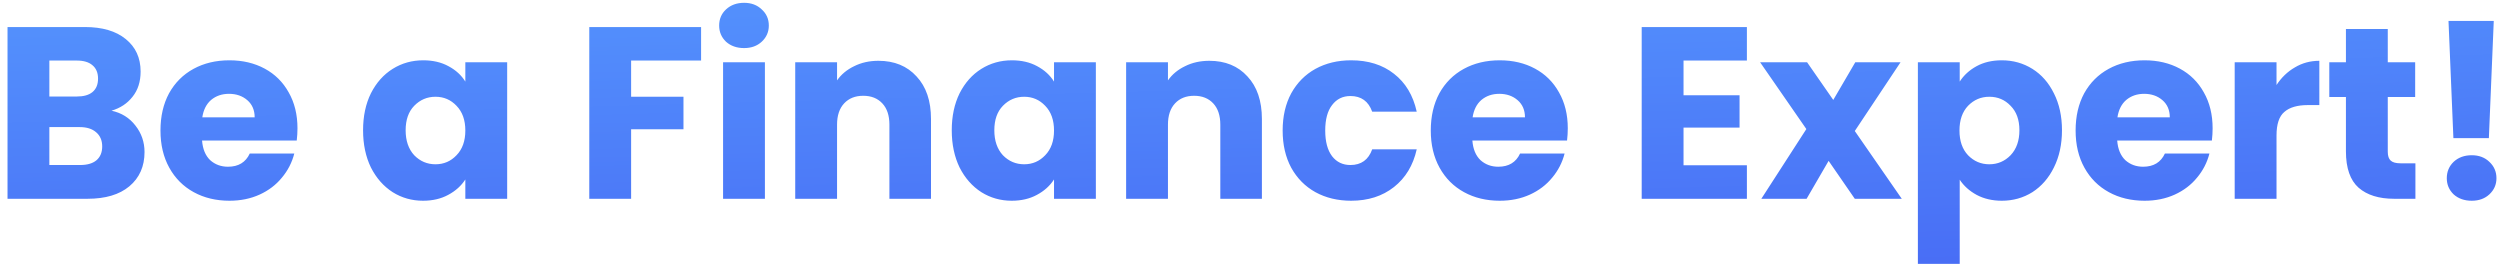 <svg width="327" height="35" viewBox="0 0 327 35" fill="none" xmlns="http://www.w3.org/2000/svg">
<path d="M14.584 14.48C15.885 14.757 16.931 15.408 17.72 16.432C18.509 17.435 18.904 18.587 18.904 19.888C18.904 21.765 18.243 23.259 16.92 24.368C15.619 25.456 13.795 26 11.448 26H0.984V3.536H11.096C13.379 3.536 15.16 4.059 16.44 5.104C17.741 6.149 18.392 7.568 18.392 9.36C18.392 10.683 18.04 11.781 17.336 12.656C16.653 13.531 15.736 14.139 14.584 14.48ZM6.456 12.624H10.04C10.936 12.624 11.619 12.432 12.088 12.048C12.579 11.643 12.824 11.056 12.824 10.288C12.824 9.52 12.579 8.933 12.088 8.528C11.619 8.123 10.936 7.92 10.04 7.92H6.456V12.624ZM10.488 21.584C11.405 21.584 12.109 21.381 12.6 20.976C13.112 20.549 13.368 19.941 13.368 19.152C13.368 18.363 13.101 17.744 12.568 17.296C12.056 16.848 11.341 16.624 10.424 16.624H6.456V21.584H10.488ZM38.91 16.784C38.91 17.296 38.878 17.829 38.814 18.384H26.43C26.515 19.493 26.867 20.347 27.486 20.944C28.126 21.52 28.904 21.808 29.822 21.808C31.187 21.808 32.136 21.232 32.67 20.08H38.494C38.195 21.253 37.651 22.309 36.862 23.248C36.094 24.187 35.123 24.923 33.95 25.456C32.776 25.989 31.464 26.256 30.014 26.256C28.264 26.256 26.707 25.883 25.342 25.136C23.976 24.389 22.91 23.323 22.142 21.936C21.374 20.549 20.99 18.928 20.99 17.072C20.99 15.216 21.363 13.595 22.11 12.208C22.878 10.821 23.944 9.755 25.31 9.008C26.675 8.261 28.243 7.888 30.014 7.888C31.742 7.888 33.278 8.251 34.622 8.976C35.966 9.701 37.011 10.736 37.758 12.08C38.526 13.424 38.91 14.992 38.91 16.784ZM33.31 15.344C33.31 14.405 32.99 13.659 32.35 13.104C31.71 12.549 30.91 12.272 29.95 12.272C29.032 12.272 28.254 12.539 27.614 13.072C26.995 13.605 26.611 14.363 26.462 15.344H33.31ZM47.49 17.04C47.49 15.205 47.831 13.595 48.514 12.208C49.218 10.821 50.167 9.755 51.362 9.008C52.556 8.261 53.89 7.888 55.362 7.888C56.62 7.888 57.719 8.144 58.658 8.656C59.618 9.168 60.354 9.84 60.866 10.672V8.144H66.338V26H60.866V23.472C60.332 24.304 59.586 24.976 58.626 25.488C57.687 26 56.588 26.256 55.33 26.256C53.879 26.256 52.556 25.883 51.362 25.136C50.167 24.368 49.218 23.291 48.514 21.904C47.831 20.496 47.49 18.875 47.49 17.04ZM60.866 17.072C60.866 15.707 60.482 14.629 59.714 13.84C58.967 13.051 58.05 12.656 56.962 12.656C55.874 12.656 54.946 13.051 54.178 13.84C53.431 14.608 53.058 15.675 53.058 17.04C53.058 18.405 53.431 19.493 54.178 20.304C54.946 21.093 55.874 21.488 56.962 21.488C58.05 21.488 58.967 21.093 59.714 20.304C60.482 19.515 60.866 18.437 60.866 17.072ZM91.702 3.536V7.92H82.55V12.656H89.398V16.912H82.55V26H77.078V3.536H91.702ZM97.33 6.288C96.37 6.288 95.58 6.011 94.962 5.456C94.364 4.88 94.066 4.176 94.066 3.344C94.066 2.491 94.364 1.787 94.962 1.232C95.58 0.656 96.37 0.368 97.33 0.368C98.268 0.368 99.036 0.656 99.634 1.232C100.252 1.787 100.562 2.491 100.562 3.344C100.562 4.176 100.252 4.88 99.634 5.456C99.036 6.011 98.268 6.288 97.33 6.288ZM100.05 8.144V26H94.578V8.144H100.05ZM114.895 7.952C116.986 7.952 118.65 8.635 119.887 10C121.146 11.344 121.775 13.2 121.775 15.568V26H116.335V16.304C116.335 15.109 116.026 14.181 115.407 13.52C114.789 12.859 113.957 12.528 112.911 12.528C111.866 12.528 111.034 12.859 110.415 13.52C109.797 14.181 109.487 15.109 109.487 16.304V26H104.015V8.144H109.487V10.512C110.042 9.723 110.789 9.104 111.727 8.656C112.666 8.187 113.722 7.952 114.895 7.952ZM124.49 17.04C124.49 15.205 124.831 13.595 125.514 12.208C126.218 10.821 127.167 9.755 128.362 9.008C129.556 8.261 130.89 7.888 132.362 7.888C133.62 7.888 134.719 8.144 135.658 8.656C136.618 9.168 137.354 9.84 137.866 10.672V8.144H143.338V26H137.866V23.472C137.332 24.304 136.586 24.976 135.626 25.488C134.687 26 133.588 26.256 132.33 26.256C130.879 26.256 129.556 25.883 128.362 25.136C127.167 24.368 126.218 23.291 125.514 21.904C124.831 20.496 124.49 18.875 124.49 17.04ZM137.866 17.072C137.866 15.707 137.482 14.629 136.714 13.84C135.967 13.051 135.05 12.656 133.962 12.656C132.874 12.656 131.946 13.051 131.178 13.84C130.431 14.608 130.058 15.675 130.058 17.04C130.058 18.405 130.431 19.493 131.178 20.304C131.946 21.093 132.874 21.488 133.962 21.488C135.05 21.488 135.967 21.093 136.714 20.304C137.482 19.515 137.866 18.437 137.866 17.072ZM158.177 7.952C160.267 7.952 161.931 8.635 163.169 10C164.427 11.344 165.057 13.2 165.057 15.568V26H159.617V16.304C159.617 15.109 159.307 14.181 158.689 13.52C158.07 12.859 157.238 12.528 156.193 12.528C155.147 12.528 154.315 12.859 153.697 13.52C153.078 14.181 152.769 15.109 152.769 16.304V26H147.297V8.144H152.769V10.512C153.323 9.723 154.07 9.104 155.009 8.656C155.947 8.187 157.003 7.952 158.177 7.952ZM167.771 17.072C167.771 15.216 168.144 13.595 168.891 12.208C169.659 10.821 170.715 9.755 172.059 9.008C173.424 8.261 174.982 7.888 176.731 7.888C178.971 7.888 180.838 8.475 182.331 9.648C183.846 10.821 184.838 12.475 185.307 14.608H179.483C178.992 13.243 178.043 12.56 176.635 12.56C175.632 12.56 174.832 12.955 174.235 13.744C173.638 14.512 173.339 15.621 173.339 17.072C173.339 18.523 173.638 19.643 174.235 20.432C174.832 21.2 175.632 21.584 176.635 21.584C178.043 21.584 178.992 20.901 179.483 19.536H185.307C184.838 21.627 183.846 23.269 182.331 24.464C180.816 25.659 178.95 26.256 176.731 26.256C174.982 26.256 173.424 25.883 172.059 25.136C170.715 24.389 169.659 23.323 168.891 21.936C168.144 20.549 167.771 18.928 167.771 17.072ZM205.066 16.784C205.066 17.296 205.034 17.829 204.97 18.384H192.586C192.671 19.493 193.023 20.347 193.642 20.944C194.282 21.52 195.061 21.808 195.978 21.808C197.343 21.808 198.293 21.232 198.826 20.08H204.65C204.351 21.253 203.807 22.309 203.018 23.248C202.25 24.187 201.279 24.923 200.106 25.456C198.933 25.989 197.621 26.256 196.17 26.256C194.421 26.256 192.863 25.883 191.498 25.136C190.133 24.389 189.066 23.323 188.298 21.936C187.53 20.549 187.146 18.928 187.146 17.072C187.146 15.216 187.519 13.595 188.266 12.208C189.034 10.821 190.101 9.755 191.466 9.008C192.831 8.261 194.399 7.888 196.17 7.888C197.898 7.888 199.434 8.251 200.778 8.976C202.122 9.701 203.167 10.736 203.914 12.08C204.682 13.424 205.066 14.992 205.066 16.784ZM199.466 15.344C199.466 14.405 199.146 13.659 198.506 13.104C197.866 12.549 197.066 12.272 196.106 12.272C195.189 12.272 194.41 12.539 193.77 13.072C193.151 13.605 192.767 14.363 192.618 15.344H199.466ZM220.206 7.92V12.464H227.534V16.688H220.206V21.616H228.494V26H214.734V3.536H228.494V7.92H220.206ZM242.607 26L239.183 21.04L236.303 26H230.383L236.271 16.88L230.223 8.144H236.367L239.791 13.072L242.671 8.144H248.591L242.607 17.136L248.751 26H242.607ZM256.331 10.672C256.864 9.84 257.6 9.168 258.539 8.656C259.478 8.144 260.576 7.888 261.835 7.888C263.307 7.888 264.64 8.261 265.835 9.008C267.03 9.755 267.968 10.821 268.651 12.208C269.355 13.595 269.707 15.205 269.707 17.04C269.707 18.875 269.355 20.496 268.651 21.904C267.968 23.291 267.03 24.368 265.835 25.136C264.64 25.883 263.307 26.256 261.835 26.256C260.598 26.256 259.499 26 258.539 25.488C257.6 24.976 256.864 24.315 256.331 23.504V34.512H250.859V8.144H256.331V10.672ZM264.139 17.04C264.139 15.675 263.755 14.608 262.987 13.84C262.24 13.051 261.312 12.656 260.203 12.656C259.115 12.656 258.187 13.051 257.419 13.84C256.672 14.629 256.299 15.707 256.299 17.072C256.299 18.437 256.672 19.515 257.419 20.304C258.187 21.093 259.115 21.488 260.203 21.488C261.291 21.488 262.219 21.093 262.987 20.304C263.755 19.493 264.139 18.405 264.139 17.04ZM289.41 16.784C289.41 17.296 289.378 17.829 289.314 18.384H276.93C277.015 19.493 277.367 20.347 277.986 20.944C278.626 21.52 279.404 21.808 280.322 21.808C281.687 21.808 282.636 21.232 283.17 20.08H288.994C288.695 21.253 288.151 22.309 287.362 23.248C286.594 24.187 285.623 24.923 284.45 25.456C283.276 25.989 281.964 26.256 280.514 26.256C278.764 26.256 277.207 25.883 275.842 25.136C274.476 24.389 273.41 23.323 272.642 21.936C271.874 20.549 271.49 18.928 271.49 17.072C271.49 15.216 271.863 13.595 272.61 12.208C273.378 10.821 274.444 9.755 275.81 9.008C277.175 8.261 278.743 7.888 280.514 7.888C282.242 7.888 283.778 8.251 285.122 8.976C286.466 9.701 287.511 10.736 288.258 12.08C289.026 13.424 289.41 14.992 289.41 16.784ZM283.81 15.344C283.81 14.405 283.49 13.659 282.85 13.104C282.21 12.549 281.41 12.272 280.45 12.272C279.532 12.272 278.754 12.539 278.114 13.072C277.495 13.605 277.111 14.363 276.962 15.344H283.81ZM297.769 11.12C298.409 10.139 299.209 9.371 300.169 8.816C301.129 8.24 302.195 7.952 303.369 7.952V13.744H301.865C300.499 13.744 299.475 14.043 298.793 14.64C298.11 15.216 297.769 16.24 297.769 17.712V26H292.297V8.144H297.769V11.12ZM315.936 21.36V26H313.152C311.168 26 309.621 25.52 308.512 24.56C307.403 23.579 306.848 21.989 306.848 19.792V12.688H304.672V8.144H306.848V3.792H312.32V8.144H315.904V12.688H312.32V19.856C312.32 20.389 312.448 20.773 312.704 21.008C312.96 21.243 313.387 21.36 313.984 21.36H315.936ZM326.184 2.736L325.544 18.064H320.904L320.264 2.736H326.184ZM323.304 26.256C322.344 26.256 321.555 25.979 320.936 25.424C320.339 24.848 320.04 24.144 320.04 23.312C320.04 22.459 320.339 21.744 320.936 21.168C321.555 20.592 322.344 20.304 323.304 20.304C324.243 20.304 325.011 20.592 325.608 21.168C326.227 21.744 326.536 22.459 326.536 23.312C326.536 24.144 326.227 24.848 325.608 25.424C325.011 25.979 324.243 26.256 323.304 26.256Z" fill="url(#paint0_linear_58_8)"/>
<defs>
<linearGradient id="paint0_linear_58_8" x1="156" y1="-15.5" x2="157.5" y2="39" gradientUnits="userSpaceOnUse">
<stop stop-color="#579DFF"/>
<stop offset="1" stop-color="#486CF5"/>
</linearGradient>
</defs>
</svg>

